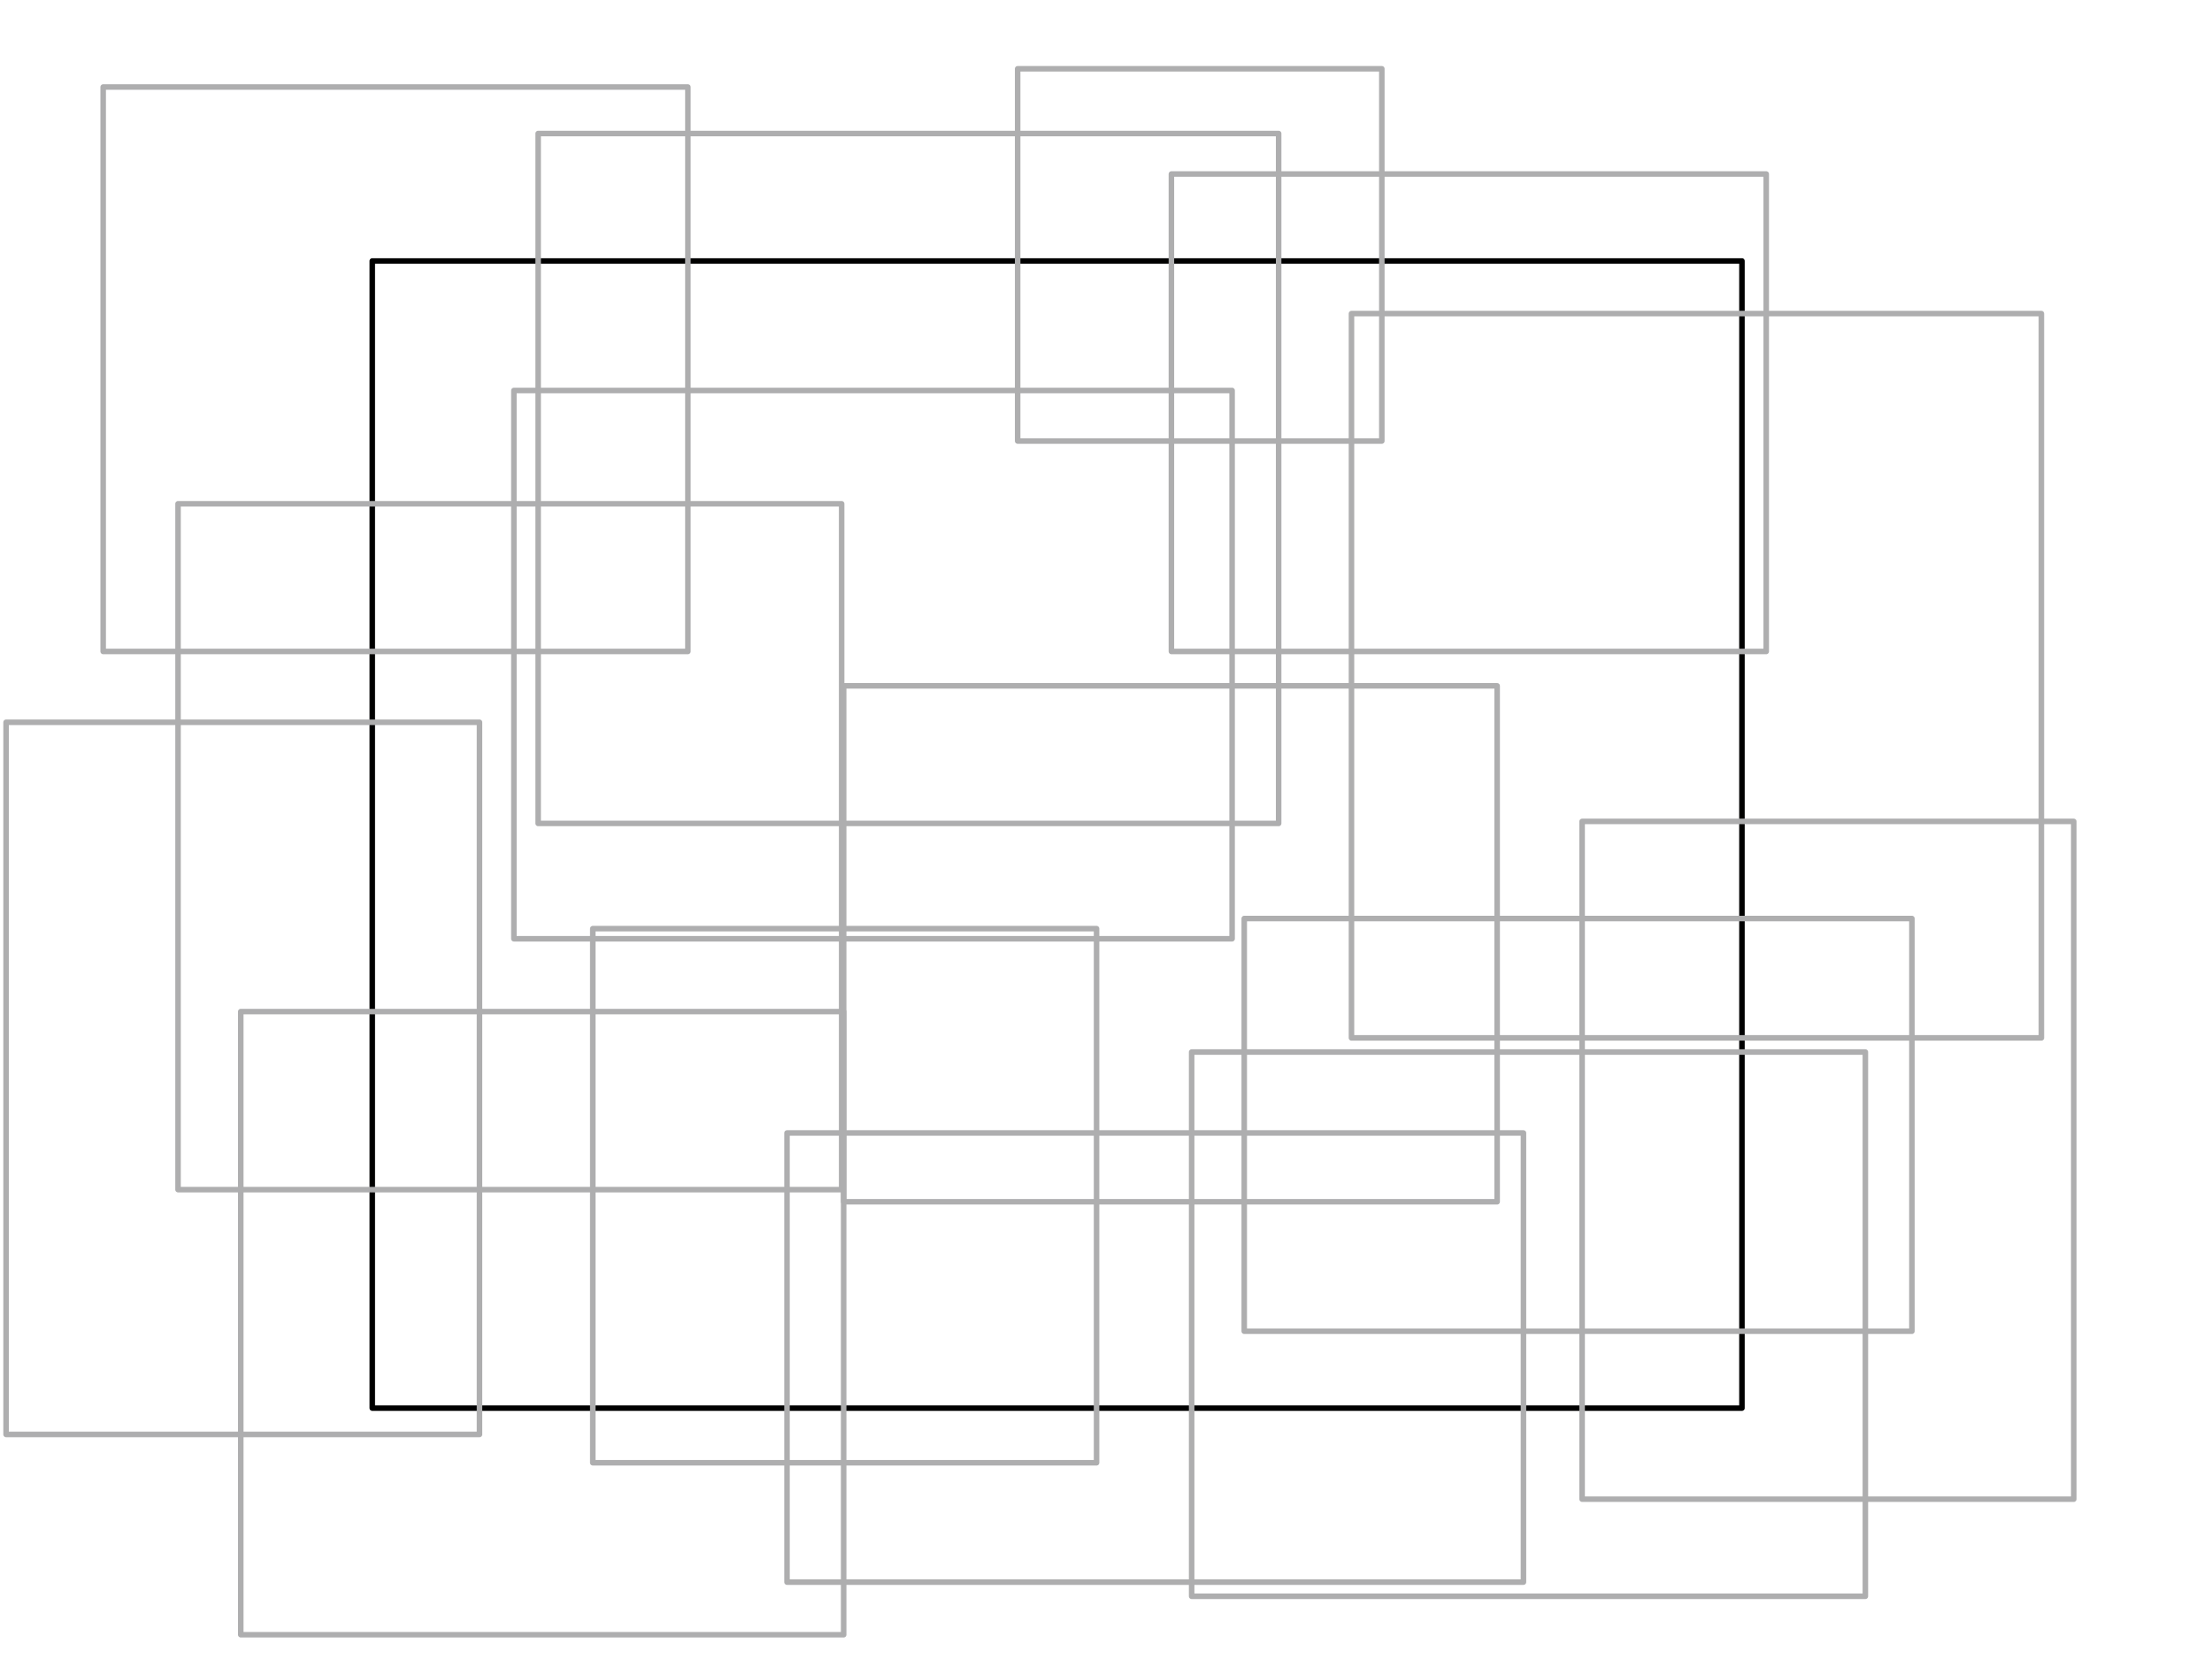 <?xml version="1.0" encoding="UTF-8" standalone="no"?>
<!-- Created with Inkscape (http://www.inkscape.org/) -->

<svg
   xmlns:dc="http://purl.org/dc/elements/1.1/"
   xmlns:cc="http://creativecommons.org/ns#"
   xmlns:rdf="http://www.w3.org/1999/02/22-rdf-syntax-ns#"
   xmlns:svg="http://www.w3.org/2000/svg"
   xmlns="http://www.w3.org/2000/svg"
   xmlns:sodipodi="http://sodipodi.sourceforge.net/DTD/sodipodi-0.dtd"
   xmlns:inkscape="http://www.inkscape.org/namespaces/inkscape"
   width="400"
   height="300"
   viewBox="0 0 400 300"
   id="svg2"
   version="1.1"
   inkscape:version="0.91 r13725"
   sodipodi:docname="05_lemma16.svg">
  <defs
     id="defs4" />
  <sodipodi:namedview
     id="base"
     pagecolor="#ffffff"
     bordercolor="#666666"
     borderopacity="1.0"
     inkscape:pageopacity="0.0"
     inkscape:pageshadow="2"
     inkscape:zoom="2.7333333"
     inkscape:cx="200"
     inkscape:cy="150"
     inkscape:document-units="px"
     inkscape:current-layer="layer1"
     showgrid="false"
     units="px"
     inkscape:window-width="1920"
     inkscape:window-height="1015"
     inkscape:window-x="0"
     inkscape:window-y="0"
     inkscape:window-maximized="1" />
  <g
     inkscape:label="Layer 1"
     inkscape:groupmode="layer"
     id="layer1"
     transform="translate(0,-752.362)">
    <rect
       style="fill:none;fill-opacity:1;stroke:#000000;stroke-width:1;stroke-linecap:round;stroke-linejoin:round;stroke-miterlimit:4;stroke-dasharray:none;stroke-dashoffset:0;stroke-opacity:1"
       id="rect4136"
       width="247.683"
       height="207.439"
       x="67.317"
       y="799.557" />
    <rect
       style="fill:none;fill-opacity:1;stroke:#aeaeaf;stroke-width:1;stroke-linecap:round;stroke-linejoin:round;stroke-miterlimit:4;stroke-dasharray:none;stroke-dashoffset:0;stroke-opacity:1"
       id="rect4138"
       width="105.732"
       height="102.073"
       x="18.659"
       y="768.094" />
    <rect
       style="fill:none;fill-opacity:1;stroke:#aeaeaf;stroke-width:1;stroke-linecap:round;stroke-linejoin:round;stroke-miterlimit:4;stroke-dasharray:none;stroke-dashoffset:0;stroke-opacity:1"
       id="rect4140"
       width="133.902"
       height="124.756"
       x="97.317"
       y="776.508" />
    <rect
       style="fill:none;fill-opacity:1;stroke:#aeaeaf;stroke-width:1;stroke-linecap:round;stroke-linejoin:round;stroke-miterlimit:4;stroke-dasharray:none;stroke-dashoffset:0;stroke-opacity:1"
       id="rect4142"
       width="65.854"
       height="67.317"
       x="184.024"
       y="764.801" />
    <rect
       style="fill:none;fill-opacity:1;stroke:#aeaeaf;stroke-width:1;stroke-linecap:round;stroke-linejoin:round;stroke-miterlimit:4;stroke-dasharray:none;stroke-dashoffset:0;stroke-opacity:1"
       id="rect4144"
       width="107.561"
       height="86.341"
       x="211.829"
       y="783.826" />
    <rect
       style="fill:none;fill-opacity:1;stroke:#aeaeaf;stroke-width:1;stroke-linecap:round;stroke-linejoin:round;stroke-miterlimit:4;stroke-dasharray:none;stroke-dashoffset:0;stroke-opacity:1"
       id="rect4146"
       width="124.756"
       height="130.976"
       x="244.39"
       y="809.069" />
    <rect
       style="fill:none;fill-opacity:1;stroke:#aeaeaf;stroke-width:1;stroke-linecap:round;stroke-linejoin:round;stroke-miterlimit:4;stroke-dasharray:none;stroke-dashoffset:0;stroke-opacity:1"
       id="rect4148"
       width="88.902"
       height="122.561"
       x="286.098"
       y="900.899" />
    <rect
       style="fill:none;fill-opacity:1;stroke:#aeaeaf;stroke-width:1;stroke-linecap:round;stroke-linejoin:round;stroke-miterlimit:4;stroke-dasharray:none;stroke-dashoffset:0;stroke-opacity:1"
       id="rect4150"
       width="120.732"
       height="74.634"
       x="225"
       y="918.46" />
    <rect
       style="fill:none;fill-opacity:1;stroke:#aeaeaf;stroke-width:1;stroke-linecap:round;stroke-linejoin:round;stroke-miterlimit:4;stroke-dasharray:none;stroke-dashoffset:0;stroke-opacity:1"
       id="rect4152"
       width="118.171"
       height="93.293"
       x="152.561"
       y="876.387" />
    <rect
       style="fill:none;fill-opacity:1;stroke:#aeaeaf;stroke-width:1;stroke-linecap:round;stroke-linejoin:round;stroke-miterlimit:4;stroke-dasharray:none;stroke-dashoffset:0;stroke-opacity:1"
       id="rect4154"
       width="91.098"
       height="96.585"
       x="107.195"
       y="920.289" />
    <rect
       style="fill:none;fill-opacity:1;stroke:#aeaeaf;stroke-width:1;stroke-linecap:round;stroke-linejoin:round;stroke-miterlimit:4;stroke-dasharray:none;stroke-dashoffset:0;stroke-opacity:1"
       id="rect4156"
       width="120"
       height="124.024"
       x="32.195"
       y="843.46" />
    <rect
       style="fill:none;fill-opacity:1;stroke:#aeaeaf;stroke-width:1;stroke-linecap:round;stroke-linejoin:round;stroke-miterlimit:4;stroke-dasharray:none;stroke-dashoffset:0;stroke-opacity:1"
       id="rect4158"
       width="85.61"
       height="128.78"
       x="1.098"
       y="882.972" />
    <rect
       style="fill:none;fill-opacity:1;stroke:#aeaeaf;stroke-width:1;stroke-linecap:round;stroke-linejoin:round;stroke-miterlimit:4;stroke-dasharray:none;stroke-dashoffset:0;stroke-opacity:1"
       id="rect4160"
       width="109.024"
       height="112.683"
       x="43.537"
       y="935.289" />
    <rect
       style="fill:none;fill-opacity:1;stroke:#aeaeaf;stroke-width:1;stroke-linecap:round;stroke-linejoin:round;stroke-miterlimit:4;stroke-dasharray:none;stroke-dashoffset:0;stroke-opacity:1"
       id="rect4162"
       width="133.171"
       height="81.22"
       x="142.317"
       y="957.24" />
    <rect
       style="fill:none;fill-opacity:1;stroke:#aeaeaf;stroke-width:1;stroke-linecap:round;stroke-linejoin:round;stroke-miterlimit:4;stroke-dasharray:none;stroke-dashoffset:0;stroke-opacity:1"
       id="rect4164"
       width="121.829"
       height="98.415"
       x="215.488"
       y="942.606" />
    <rect
       style="fill:none;fill-opacity:1;stroke:#aeaeaf;stroke-width:1;stroke-linecap:round;stroke-linejoin:round;stroke-miterlimit:4;stroke-dasharray:none;stroke-dashoffset:0;stroke-opacity:1"
       id="rect4166"
       width="129.878"
       height="99.146"
       x="92.927"
       y="822.972" />
  </g>
</svg>
